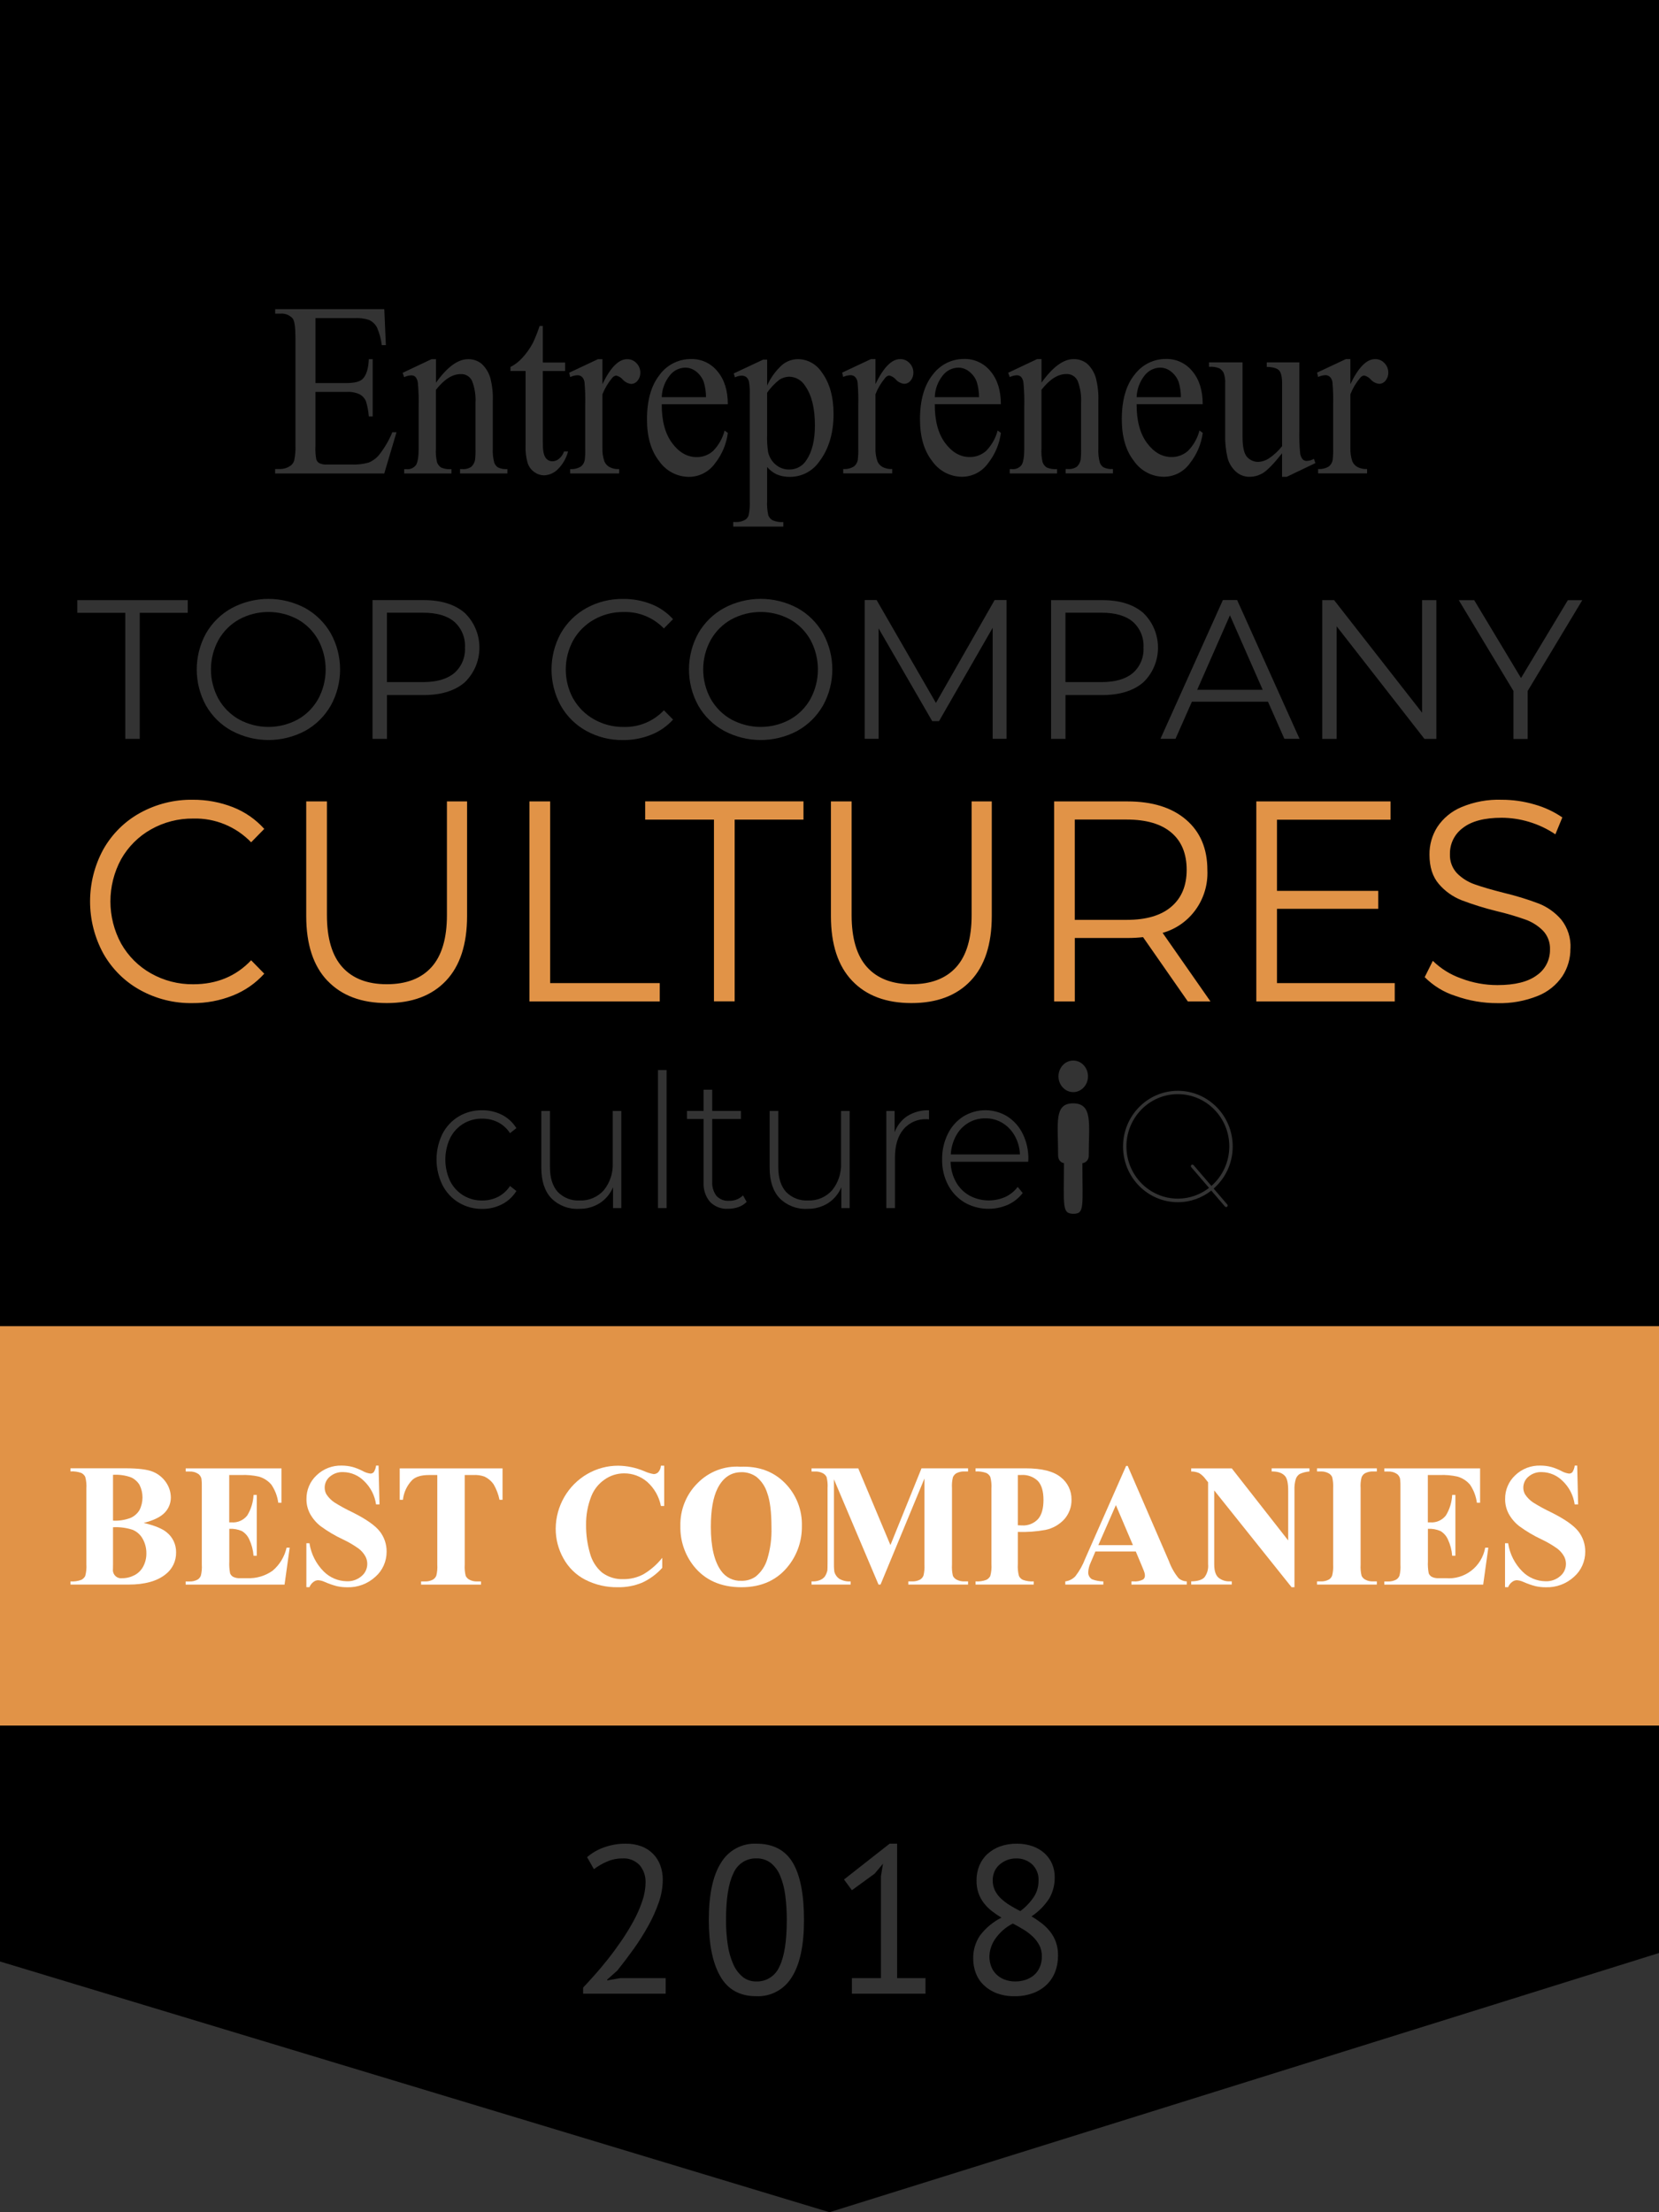 <svg xmlns="http://www.w3.org/2000/svg" width="48" height="64" viewBox="0 0 48 64" fill="none">
<rect x="0" y="0" width="48" height="64" fill="#333333" stroke="none"/>
<g clip-path="url(#clip0_147_9012)">
<rect y="38" width="48" height="13" fill="#E19347"/>
<rect x="1" y="22" width="46" height="8" fill="#E19347"/>
<path d="M29.52 55.289C29.676 55.173 29.811 55.031 29.919 54.868C30.005 54.732 30.049 54.572 30.048 54.411C30.059 54.231 29.99 54.055 29.859 53.932C29.734 53.821 29.572 53.761 29.406 53.765C29.307 53.763 29.209 53.782 29.118 53.82C29.039 53.853 28.965 53.901 28.902 53.96C28.843 54.015 28.797 54.083 28.767 54.158C28.737 54.232 28.722 54.312 28.722 54.393C28.72 54.497 28.743 54.601 28.788 54.694C28.833 54.783 28.893 54.862 28.965 54.929C29.043 55.001 29.129 55.066 29.22 55.121C29.316 55.18 29.416 55.236 29.52 55.289Z" fill="black"/>
<path d="M22.569 54.258C22.51 54.114 22.416 53.989 22.296 53.892C22.176 53.804 22.03 53.759 21.882 53.764C21.594 53.756 21.331 53.928 21.219 54.197C21.077 54.485 21.006 54.934 21.006 55.544C21.004 55.786 21.021 56.027 21.057 56.266C21.084 56.459 21.138 56.648 21.216 56.827C21.277 56.969 21.371 57.094 21.489 57.193C21.601 57.281 21.74 57.327 21.882 57.324C22.171 57.334 22.436 57.163 22.551 56.894C22.693 56.608 22.764 56.157 22.764 55.544C22.765 55.303 22.75 55.063 22.719 54.825C22.695 54.63 22.645 54.439 22.569 54.258Z" fill="black"/>
<path d="M0 49.921V56.746L24 64L48 56.501V49.921H0V49.921ZM19.26 57.678H16.872V57.501C16.96 57.408 17.066 57.292 17.19 57.154C17.314 57.016 17.443 56.862 17.577 56.694C17.711 56.525 17.843 56.346 17.973 56.157C18.101 55.971 18.219 55.779 18.327 55.581C18.429 55.397 18.514 55.202 18.582 55.002C18.643 54.828 18.676 54.645 18.678 54.46C18.684 54.279 18.624 54.102 18.51 53.963C18.378 53.823 18.191 53.75 18 53.765C17.847 53.765 17.696 53.797 17.556 53.859C17.424 53.915 17.299 53.989 17.184 54.076L16.986 53.728C17.133 53.602 17.302 53.505 17.484 53.442C17.683 53.372 17.892 53.336 18.102 53.338C18.257 53.335 18.412 53.362 18.558 53.414C18.684 53.461 18.799 53.535 18.894 53.631C18.986 53.725 19.058 53.838 19.104 53.963C19.153 54.096 19.177 54.237 19.176 54.381C19.174 54.606 19.135 54.83 19.059 55.042C18.977 55.278 18.874 55.504 18.753 55.721C18.625 55.952 18.484 56.175 18.33 56.389C18.174 56.606 18.018 56.813 17.862 57.008L17.568 57.27V57.294L17.952 57.227H19.26V57.678V57.678ZM22.911 57.197C22.693 57.558 22.299 57.77 21.882 57.751C21.406 57.751 21.058 57.558 20.838 57.172C20.618 56.786 20.508 56.244 20.508 55.545C20.508 54.813 20.625 54.263 20.859 53.893C21.075 53.532 21.467 53.32 21.882 53.338C22.366 53.338 22.717 53.52 22.935 53.884C23.153 54.248 23.262 54.801 23.262 55.545C23.262 56.276 23.145 56.827 22.911 57.197ZM26.778 57.678H24.648V57.227H25.488V54.277L25.548 53.917L25.308 54.204L24.648 54.685L24.42 54.374L25.74 53.338H25.956V57.227H26.778V57.678V57.678ZM30.528 57.047C30.474 57.188 30.39 57.315 30.282 57.419C30.168 57.527 30.033 57.61 29.886 57.663C29.715 57.725 29.534 57.754 29.352 57.751C29.178 57.754 29.006 57.726 28.842 57.666C28.703 57.615 28.576 57.536 28.467 57.434C28.366 57.338 28.287 57.221 28.236 57.09C28.183 56.953 28.157 56.807 28.158 56.66C28.153 56.422 28.222 56.188 28.356 55.993C28.521 55.775 28.732 55.6 28.974 55.478C28.877 55.419 28.784 55.355 28.695 55.286C28.61 55.22 28.533 55.142 28.467 55.057C28.4 54.971 28.348 54.874 28.311 54.771C28.271 54.653 28.252 54.529 28.254 54.405C28.252 54.257 28.28 54.109 28.335 53.972C28.388 53.844 28.468 53.729 28.569 53.637C28.676 53.541 28.8 53.466 28.935 53.417C29.09 53.363 29.254 53.336 29.418 53.338C29.573 53.336 29.727 53.361 29.874 53.411C30.001 53.455 30.118 53.523 30.219 53.613C30.312 53.697 30.387 53.801 30.438 53.917C30.491 54.04 30.518 54.173 30.516 54.307C30.52 54.522 30.466 54.734 30.36 54.92C30.225 55.128 30.05 55.306 29.844 55.441C29.947 55.501 30.046 55.569 30.141 55.642C30.233 55.713 30.315 55.795 30.387 55.886C30.458 55.977 30.513 56.079 30.552 56.188C30.594 56.311 30.614 56.439 30.612 56.569C30.614 56.732 30.586 56.895 30.528 57.047V57.047Z" fill="black"/>
<path d="M29.883 56.028C29.802 55.951 29.712 55.882 29.616 55.824C29.516 55.763 29.412 55.704 29.304 55.648C29.094 55.755 28.915 55.914 28.782 56.111C28.686 56.255 28.632 56.425 28.626 56.598C28.626 56.694 28.642 56.788 28.674 56.879C28.705 56.966 28.754 57.045 28.818 57.11C28.886 57.178 28.966 57.231 29.055 57.266C29.159 57.306 29.27 57.326 29.382 57.324C29.48 57.324 29.577 57.308 29.67 57.278C29.759 57.249 29.841 57.204 29.913 57.144C29.985 57.083 30.042 57.006 30.081 56.918C30.125 56.818 30.146 56.708 30.144 56.598C30.146 56.488 30.122 56.377 30.072 56.278C30.023 56.185 29.959 56.1 29.883 56.028Z" fill="black"/>
<path d="M33.889 26.232C34.186 25.979 34.334 25.623 34.334 25.165C34.334 24.697 34.186 24.337 33.889 24.086C33.592 23.835 33.163 23.71 32.602 23.71H31.097V26.612H32.602C33.163 26.612 33.592 26.486 33.889 26.232Z" fill="black"/>
<path d="M28.264 11.056C28.22 10.933 28.142 10.826 28.039 10.747C27.95 10.676 27.84 10.636 27.726 10.635C27.551 10.639 27.386 10.722 27.277 10.862C27.135 11.04 27.053 11.261 27.046 11.49H28.327C28.327 11.343 28.305 11.197 28.263 11.056H28.264Z" fill="black"/>
<path d="M29.004 32.488C28.854 32.397 28.683 32.351 28.509 32.354C28.335 32.352 28.164 32.396 28.014 32.486C27.866 32.575 27.744 32.703 27.661 32.858C27.571 33.024 27.519 33.209 27.509 33.398H29.51C29.503 33.209 29.452 33.024 29.36 32.86C29.275 32.707 29.153 32.579 29.005 32.488H29.004Z" fill="black"/>
<path d="M32.775 19.472C32.986 19.29 33.1 19.017 33.085 18.736C33.102 18.451 32.987 18.174 32.775 17.987C32.568 17.813 32.269 17.726 31.877 17.726H30.827V19.733H31.877C32.268 19.733 32.568 19.646 32.775 19.472Z" fill="black"/>
<path d="M22.429 13.429C22.542 13.534 22.691 13.588 22.844 13.583C23.043 13.584 23.228 13.481 23.333 13.31C23.496 13.071 23.578 12.736 23.578 12.303C23.578 11.813 23.485 11.435 23.3 11.171C23.202 11.006 23.029 10.904 22.841 10.898C22.74 10.899 22.64 10.928 22.554 10.982C22.417 11.089 22.296 11.217 22.195 11.361V12.56C22.189 12.731 22.198 12.903 22.222 13.072C22.252 13.211 22.324 13.337 22.429 13.43V13.429Z" fill="black"/>
<path d="M23.45 18.515C23.31 18.264 23.105 18.058 22.857 17.919C22.327 17.633 21.691 17.633 21.161 17.919C20.911 18.058 20.704 18.264 20.563 18.515C20.273 19.044 20.273 19.689 20.563 20.219C20.705 20.47 20.912 20.676 21.161 20.815C21.691 21.102 22.327 21.102 22.857 20.815C23.105 20.676 23.31 20.47 23.45 20.219C23.736 19.689 23.736 19.047 23.45 18.515Z" fill="black"/>
<path d="M11.195 17.726V19.733H12.245C12.636 19.733 12.936 19.646 13.143 19.472C13.354 19.29 13.468 19.017 13.453 18.736C13.47 18.451 13.355 18.174 13.143 17.987C12.936 17.813 12.637 17.726 12.245 17.726H11.195Z" fill="black"/>
<path d="M20.364 11.056C20.32 10.933 20.242 10.826 20.14 10.747C20.05 10.676 19.941 10.636 19.826 10.635C19.651 10.639 19.486 10.722 19.378 10.862C19.235 11.04 19.154 11.261 19.146 11.49H20.427C20.427 11.343 20.405 11.197 20.363 11.056H20.364Z" fill="black"/>
<path d="M9.208 18.515C9.068 18.264 8.863 18.058 8.615 17.919C8.085 17.633 7.449 17.633 6.919 17.919C6.669 18.058 6.462 18.264 6.321 18.515C6.031 19.044 6.031 19.689 6.321 20.219C6.463 20.47 6.67 20.676 6.919 20.815C7.449 21.102 8.085 21.102 8.615 20.815C8.863 20.676 9.068 20.47 9.208 20.219C9.494 19.689 9.494 19.047 9.208 18.515Z" fill="black"/>
<path d="M0 0V38.367H48V0H0ZM38.944 10.389H39.071V11.112C39.303 10.63 39.54 10.389 39.784 10.389C39.888 10.386 39.988 10.429 40.059 10.507C40.129 10.579 40.168 10.677 40.168 10.778C40.17 10.863 40.142 10.945 40.089 11.01C40.044 11.069 39.975 11.104 39.902 11.104C39.811 11.094 39.727 11.052 39.665 10.984C39.614 10.924 39.546 10.882 39.47 10.863C39.423 10.869 39.38 10.894 39.352 10.933C39.234 11.074 39.139 11.233 39.071 11.406V12.945C39.065 13.082 39.084 13.22 39.128 13.349C39.157 13.415 39.205 13.47 39.267 13.506C39.355 13.554 39.454 13.575 39.554 13.569V13.695H38.137V13.569C38.247 13.577 38.357 13.551 38.451 13.492C38.506 13.447 38.544 13.383 38.557 13.313C38.571 13.2 38.576 13.086 38.572 12.973V11.727C38.578 11.505 38.572 11.281 38.552 11.059C38.545 11 38.52 10.946 38.479 10.903C38.443 10.87 38.396 10.853 38.348 10.854C38.275 10.857 38.203 10.874 38.137 10.906L38.107 10.78L38.944 10.387V10.389ZM34.98 10.484H35.95V12.633C35.95 12.933 35.995 13.129 36.084 13.223C36.168 13.314 36.286 13.365 36.409 13.363C36.514 13.358 36.615 13.324 36.704 13.268C36.853 13.17 36.985 13.048 37.095 12.908V11.087C37.095 10.905 37.066 10.781 37.009 10.717C36.952 10.653 36.832 10.619 36.651 10.614V10.484H37.594V12.43C37.588 12.658 37.595 12.885 37.617 13.113C37.624 13.177 37.649 13.237 37.689 13.287C37.72 13.318 37.762 13.336 37.805 13.335C37.879 13.332 37.951 13.312 38.016 13.275L38.058 13.398L37.23 13.794H37.094V13.114C36.856 13.414 36.675 13.601 36.55 13.679C36.431 13.754 36.294 13.794 36.154 13.794C36.005 13.797 35.861 13.741 35.751 13.638C35.635 13.53 35.553 13.391 35.514 13.237C35.463 13.009 35.441 12.776 35.448 12.542V11.108C35.455 11.001 35.441 10.893 35.406 10.792C35.379 10.735 35.335 10.687 35.281 10.656C35.186 10.618 35.083 10.603 34.98 10.613V10.483V10.484ZM37.601 21.374H37.161L36.687 20.301H34.485L34.011 21.374H33.576L35.382 17.359H35.794L37.6 21.374H37.601ZM32.821 10.847C33.036 10.553 33.375 10.382 33.735 10.385C34.03 10.378 34.312 10.509 34.499 10.741C34.698 10.977 34.798 11.296 34.798 11.693H32.886C32.884 12.17 32.984 12.544 33.185 12.815C33.386 13.086 33.623 13.222 33.895 13.222C34.068 13.225 34.236 13.163 34.368 13.048C34.531 12.884 34.647 12.679 34.705 12.454L34.799 12.524C34.757 12.844 34.629 13.146 34.43 13.399C34.253 13.649 33.968 13.796 33.666 13.793C33.327 13.79 33.01 13.623 32.812 13.342C32.575 13.042 32.457 12.639 32.457 12.13C32.457 11.581 32.578 11.152 32.821 10.845V10.847ZM30.004 10.389H30.134V11.07C30.459 10.616 30.768 10.389 31.062 10.389C31.203 10.386 31.341 10.432 31.452 10.52C31.578 10.636 31.669 10.787 31.712 10.953C31.764 11.163 31.787 11.381 31.779 11.598V12.97C31.771 13.109 31.786 13.249 31.821 13.383C31.841 13.439 31.879 13.488 31.928 13.52C32.013 13.561 32.108 13.577 32.201 13.569V13.695H30.832V13.569H30.889C30.984 13.578 31.079 13.555 31.159 13.501C31.215 13.447 31.253 13.376 31.266 13.3C31.278 13.19 31.282 13.08 31.278 12.971V11.656C31.291 11.439 31.257 11.222 31.18 11.019C31.12 10.89 30.989 10.812 30.849 10.821C30.609 10.821 30.37 10.973 30.133 11.277V12.971C30.124 13.106 30.136 13.242 30.166 13.374C30.189 13.435 30.229 13.487 30.282 13.523C30.377 13.564 30.48 13.58 30.583 13.571V13.697H29.215V13.571H29.275C29.385 13.585 29.495 13.537 29.561 13.447C29.61 13.364 29.635 13.205 29.635 12.972V11.779C29.641 11.543 29.634 11.309 29.612 11.074C29.606 11.011 29.582 10.951 29.542 10.902C29.508 10.871 29.463 10.855 29.417 10.857C29.347 10.86 29.278 10.878 29.215 10.909L29.17 10.784L30.004 10.39V10.389ZM27.17 20.863H26.972L25.42 18.179V21.374H25.019V17.359H25.363L27.079 20.336L28.778 17.359H29.122V21.374H28.721V18.162L27.169 20.863H27.17ZM26.981 10.847C27.196 10.553 27.535 10.382 27.895 10.385C28.19 10.378 28.472 10.509 28.659 10.741C28.858 10.977 28.958 11.296 28.958 11.693H27.046C27.044 12.17 27.144 12.544 27.345 12.815C27.546 13.086 27.783 13.222 28.055 13.222C28.228 13.225 28.396 13.163 28.528 13.048C28.69 12.884 28.807 12.679 28.865 12.454L28.959 12.524C28.917 12.844 28.789 13.146 28.59 13.399C28.413 13.649 28.128 13.796 27.826 13.793C27.487 13.79 27.17 13.623 26.973 13.342C26.736 13.042 26.618 12.639 26.618 12.13C26.618 11.581 26.739 11.152 26.982 10.845L26.981 10.847ZM25.203 10.389H25.33V11.112C25.562 10.63 25.799 10.389 26.043 10.389C26.147 10.386 26.247 10.429 26.318 10.507C26.388 10.579 26.427 10.677 26.427 10.778C26.429 10.863 26.401 10.945 26.348 11.01C26.303 11.069 26.234 11.104 26.161 11.104C26.07 11.094 25.986 11.052 25.924 10.984C25.873 10.924 25.805 10.882 25.729 10.863C25.682 10.869 25.639 10.894 25.611 10.933C25.493 11.074 25.398 11.233 25.33 11.406V12.945C25.324 13.082 25.343 13.22 25.388 13.349C25.417 13.415 25.465 13.47 25.527 13.506C25.615 13.554 25.714 13.575 25.814 13.569V13.695H24.397V13.569C24.507 13.577 24.617 13.551 24.711 13.492C24.766 13.447 24.803 13.383 24.817 13.313C24.831 13.2 24.836 13.086 24.832 12.973V11.727C24.838 11.505 24.832 11.281 24.812 11.059C24.805 11 24.78 10.946 24.739 10.903C24.703 10.87 24.656 10.853 24.608 10.854C24.535 10.857 24.463 10.874 24.396 10.906L24.366 10.78L25.203 10.387V10.389ZM21.212 15.103H21.288C21.388 15.108 21.487 15.083 21.572 15.03C21.614 14.999 21.645 14.956 21.661 14.905C21.69 14.762 21.701 14.614 21.693 14.468V11.432C21.699 11.3 21.691 11.166 21.669 11.035C21.657 10.986 21.63 10.942 21.592 10.909C21.55 10.879 21.5 10.865 21.449 10.868C21.385 10.872 21.322 10.888 21.265 10.917L21.229 10.804L22.081 10.404H22.196V11.154C22.297 10.928 22.444 10.726 22.626 10.56C22.754 10.452 22.915 10.392 23.081 10.39C23.36 10.39 23.621 10.533 23.776 10.769C24.004 11.078 24.117 11.48 24.117 11.976C24.117 12.531 23.98 12.989 23.706 13.351C23.511 13.632 23.193 13.798 22.854 13.796C22.721 13.799 22.59 13.774 22.467 13.722C22.364 13.671 22.272 13.6 22.195 13.512V14.49C22.187 14.631 22.199 14.772 22.23 14.909C22.253 14.969 22.296 15.019 22.351 15.051C22.45 15.094 22.557 15.112 22.664 15.104V15.234H21.214V15.104L21.212 15.103ZM18.667 23.712V23.183H23.247V23.712H21.256V28.969H20.657V23.712H18.666H18.667ZM16.588 20.216C16.731 20.467 16.939 20.673 17.189 20.812C17.45 20.959 17.743 21.034 18.041 21.031C18.48 21.045 18.905 20.87 19.209 20.549L19.474 20.818C19.298 21.011 19.081 21.162 18.839 21.257C18.579 21.361 18.302 21.413 18.023 21.41C17.654 21.415 17.29 21.324 16.965 21.146C16.657 20.977 16.4 20.724 16.225 20.415C15.868 19.765 15.868 18.972 16.225 18.322C16.401 18.014 16.658 17.761 16.967 17.591C17.293 17.412 17.658 17.322 18.028 17.327C18.306 17.324 18.582 17.375 18.841 17.476C19.082 17.57 19.298 17.72 19.473 17.912L19.208 18.181C18.901 17.864 18.477 17.691 18.04 17.706C17.742 17.702 17.448 17.777 17.188 17.924C16.938 18.063 16.73 18.27 16.587 18.52C16.297 19.048 16.297 19.691 16.587 20.218L16.588 20.216ZM23.069 21.145C22.404 21.498 21.611 21.497 20.947 21.142C20.637 20.973 20.379 20.72 20.202 20.411C19.845 19.763 19.845 18.972 20.202 18.323C20.38 18.015 20.637 17.762 20.947 17.592C21.611 17.237 22.404 17.236 23.069 17.589C23.378 17.759 23.634 18.012 23.811 18.32C24.172 18.969 24.172 19.764 23.811 20.413C23.634 20.721 23.377 20.974 23.069 21.144V21.145ZM19.081 10.848C19.296 10.555 19.635 10.384 19.995 10.387C20.29 10.38 20.572 10.511 20.759 10.743C20.958 10.98 21.058 11.297 21.058 11.695H19.146C19.144 12.172 19.244 12.546 19.445 12.817C19.646 13.088 19.883 13.224 20.155 13.224C20.328 13.227 20.496 13.165 20.628 13.05C20.79 12.886 20.907 12.681 20.965 12.456L21.059 12.526C21.017 12.846 20.89 13.148 20.691 13.401C20.514 13.651 20.229 13.798 19.927 13.796C19.588 13.793 19.271 13.625 19.074 13.345C18.837 13.044 18.719 12.64 18.719 12.133C18.719 11.583 18.84 11.154 19.083 10.848L19.081 10.848ZM17.303 10.391H17.43V11.114C17.662 10.632 17.899 10.391 18.143 10.391C18.247 10.388 18.347 10.431 18.418 10.509C18.488 10.581 18.527 10.679 18.527 10.78C18.529 10.865 18.501 10.947 18.448 11.012C18.403 11.071 18.334 11.107 18.261 11.107C18.17 11.096 18.086 11.054 18.024 10.986C17.973 10.926 17.905 10.884 17.829 10.865C17.782 10.871 17.739 10.896 17.711 10.935C17.593 11.076 17.498 11.236 17.43 11.408V12.947C17.424 13.084 17.443 13.222 17.488 13.351C17.517 13.417 17.565 13.472 17.627 13.508C17.715 13.556 17.814 13.577 17.914 13.571V13.697H16.497V13.571C16.607 13.579 16.717 13.553 16.811 13.494C16.866 13.449 16.904 13.385 16.917 13.315C16.931 13.202 16.936 13.088 16.932 12.975V11.729C16.938 11.507 16.932 11.283 16.912 11.061C16.905 11.002 16.88 10.948 16.84 10.905C16.804 10.872 16.757 10.855 16.709 10.856C16.636 10.859 16.564 10.876 16.498 10.908L16.468 10.783L17.305 10.389L17.303 10.391ZM12.484 10.391H12.614V11.072C12.938 10.618 13.248 10.391 13.542 10.391C13.683 10.388 13.821 10.434 13.932 10.522C14.058 10.638 14.149 10.789 14.192 10.955C14.244 11.165 14.267 11.383 14.258 11.6V12.972C14.25 13.111 14.265 13.251 14.3 13.385C14.32 13.441 14.358 13.49 14.407 13.522C14.492 13.563 14.587 13.579 14.68 13.571V13.697H13.311V13.571H13.368C13.463 13.58 13.558 13.557 13.638 13.503C13.694 13.449 13.732 13.378 13.745 13.302C13.757 13.192 13.761 13.082 13.757 12.973V11.658C13.77 11.441 13.736 11.224 13.659 11.021C13.599 10.892 13.468 10.814 13.328 10.823C13.088 10.823 12.849 10.976 12.612 11.279V12.973C12.603 13.108 12.615 13.244 12.645 13.376C12.668 13.437 12.708 13.489 12.761 13.525C12.856 13.566 12.959 13.582 13.062 13.573V13.699H11.694V13.573H11.754C11.864 13.587 11.974 13.54 12.039 13.449C12.088 13.366 12.113 13.207 12.113 12.974V11.781C12.119 11.545 12.112 11.311 12.09 11.076C12.084 11.013 12.06 10.953 12.021 10.904C11.987 10.873 11.942 10.857 11.896 10.859C11.826 10.862 11.757 10.88 11.694 10.912L11.649 10.786L12.483 10.392L12.484 10.391ZM13.501 19.685C13.482 19.705 13.462 19.725 13.442 19.744C13.156 19.987 12.761 20.109 12.257 20.108H11.196V21.376H10.778V17.361H12.257C12.761 17.361 13.156 17.483 13.442 17.728C13.99 18.251 14.017 19.127 13.501 19.684V19.685ZM7.962 13.569H8.107C8.204 13.569 8.3 13.541 8.382 13.489C8.446 13.452 8.493 13.392 8.513 13.32C8.543 13.169 8.555 13.014 8.548 12.861V9.772C8.548 9.47 8.522 9.284 8.469 9.214C8.377 9.112 8.242 9.06 8.107 9.074H7.962V8.944H11.119L11.164 9.985H11.046C11.025 9.807 10.977 9.634 10.906 9.47C10.854 9.375 10.774 9.301 10.678 9.256C10.54 9.212 10.396 9.195 10.252 9.203H9.128V11.082H10.028C10.262 11.082 10.418 11.041 10.496 10.959C10.601 10.852 10.659 10.663 10.671 10.391H10.783V12.047H10.671C10.659 11.896 10.631 11.746 10.586 11.601C10.549 11.519 10.486 11.451 10.408 11.408C10.289 11.354 10.158 11.33 10.027 11.338H9.127V12.906C9.12 13.035 9.128 13.163 9.151 13.29C9.166 13.334 9.196 13.373 9.236 13.398C9.308 13.432 9.387 13.446 9.466 13.439H10.161C10.331 13.447 10.501 13.428 10.665 13.383C10.782 13.336 10.886 13.26 10.967 13.162C11.124 12.963 11.254 12.742 11.351 12.505H11.472L11.118 13.698H7.96V13.568L7.962 13.569ZM2.237 17.362H5.432V17.729H4.043V21.376H3.625V17.729H2.236V17.362H2.237ZM3.507 27.302C3.712 27.662 4.01 27.96 4.369 28.161C4.742 28.372 5.164 28.48 5.591 28.475C6.271 28.475 6.829 28.243 7.266 27.781L7.646 28.169C7.394 28.448 7.083 28.664 6.736 28.801C6.364 28.949 5.967 29.024 5.567 29.02C5.038 29.029 4.515 28.898 4.05 28.64C3.608 28.396 3.241 28.031 2.99 27.587C2.478 26.649 2.478 25.509 2.99 24.571C3.242 24.126 3.61 23.761 4.054 23.517C4.521 23.26 5.045 23.129 5.575 23.137C5.973 23.134 6.369 23.207 6.74 23.352C7.086 23.488 7.396 23.702 7.646 23.98L7.266 24.368C6.826 23.912 6.219 23.663 5.59 23.681C5.163 23.676 4.741 23.784 4.368 23.995C4.009 24.196 3.711 24.494 3.506 24.854C3.091 25.615 3.091 26.54 3.506 27.301L3.507 27.302ZM6.705 21.143C6.395 20.974 6.137 20.721 5.96 20.412C5.603 19.764 5.603 18.974 5.96 18.324C6.138 18.015 6.395 17.762 6.705 17.593C7.369 17.238 8.162 17.237 8.827 17.59C9.136 17.761 9.392 18.014 9.569 18.321C9.93 18.97 9.93 19.765 9.569 20.414C9.392 20.722 9.135 20.975 8.827 21.145C8.162 21.498 7.369 21.497 6.705 21.142V21.143ZM9.475 28.375C9.065 27.946 8.86 27.32 8.86 26.499V23.184H9.459V26.474C9.459 27.146 9.607 27.647 9.904 27.978C10.201 28.308 10.63 28.474 11.191 28.474C11.758 28.474 12.189 28.308 12.486 27.978C12.782 27.648 12.931 27.146 12.931 26.474V23.184H13.514V26.498C13.514 27.319 13.31 27.945 12.903 28.374C12.496 28.804 11.925 29.019 11.192 29.019C10.458 29.019 9.886 28.804 9.476 28.374L9.475 28.375ZM13.022 34.165C13.107 34.337 13.239 34.482 13.402 34.582C13.568 34.682 13.757 34.734 13.95 34.731C14.109 34.733 14.265 34.697 14.408 34.626C14.549 34.554 14.669 34.445 14.756 34.311L14.941 34.456C14.839 34.621 14.694 34.754 14.523 34.841C14.345 34.931 14.149 34.977 13.95 34.974C13.711 34.977 13.476 34.913 13.27 34.79C13.07 34.668 12.907 34.492 12.8 34.281C12.573 33.816 12.573 33.271 12.8 32.806C12.907 32.595 13.07 32.421 13.27 32.3C13.476 32.178 13.711 32.116 13.95 32.12C14.148 32.117 14.345 32.163 14.523 32.252C14.694 32.339 14.838 32.472 14.941 32.637L14.756 32.782C14.669 32.648 14.549 32.539 14.408 32.467C14.266 32.396 14.109 32.361 13.95 32.363C13.757 32.36 13.568 32.411 13.402 32.511C13.239 32.611 13.107 32.756 13.022 32.928C12.839 33.32 12.839 33.775 13.022 34.166V34.165ZM15.207 12.892V10.733H14.769V10.617C14.897 10.552 15.013 10.463 15.109 10.356C15.231 10.225 15.335 10.078 15.419 9.919C15.493 9.761 15.558 9.598 15.612 9.431H15.705V10.488H16.351V10.734H15.705V12.816C15.705 13.024 15.731 13.165 15.782 13.237C15.825 13.305 15.9 13.345 15.98 13.345C16.051 13.345 16.119 13.319 16.173 13.273C16.24 13.219 16.291 13.144 16.318 13.061H16.436C16.384 13.258 16.281 13.437 16.137 13.578C16.03 13.685 15.888 13.747 15.738 13.752C15.641 13.751 15.546 13.719 15.466 13.662C15.375 13.601 15.307 13.511 15.27 13.406C15.22 13.24 15.199 13.066 15.206 12.892H15.207ZM15.318 23.185H15.917V28.441H19.089V28.971H15.318V23.185V23.185ZM17.977 34.95H17.737V34.348C17.657 34.537 17.523 34.697 17.352 34.808C17.172 34.921 16.963 34.977 16.752 34.972C16.455 34.989 16.164 34.878 15.952 34.666C15.759 34.462 15.662 34.167 15.662 33.783V32.141H15.912V33.761C15.912 34.076 15.987 34.316 16.137 34.482C16.304 34.654 16.535 34.744 16.772 34.73C17.036 34.742 17.293 34.633 17.47 34.434C17.651 34.211 17.743 33.926 17.728 33.638V32.141H17.977V34.951V34.95ZM19.287 34.95H19.037V30.957H19.287V34.95ZM21.365 34.921C21.269 34.955 21.169 34.971 21.067 34.971C20.872 34.984 20.68 34.91 20.542 34.769C20.411 34.613 20.345 34.412 20.357 34.206V32.372H19.877V32.14H20.357V31.527H20.607V32.14H21.437V32.372H20.607V34.18C20.597 34.329 20.64 34.478 20.73 34.598C20.824 34.697 20.957 34.75 21.093 34.74C21.243 34.745 21.389 34.689 21.498 34.583L21.603 34.772C21.536 34.839 21.455 34.89 21.365 34.921V34.921ZM24.583 34.95H24.343V34.348C24.263 34.537 24.129 34.697 23.958 34.808C23.778 34.921 23.569 34.977 23.358 34.972C23.061 34.989 22.77 34.878 22.558 34.666C22.365 34.462 22.268 34.167 22.268 33.783V32.141H22.518V33.761C22.518 34.076 22.593 34.316 22.743 34.482C22.91 34.654 23.141 34.744 23.378 34.73C23.642 34.742 23.899 34.633 24.076 34.434C24.257 34.211 24.348 33.926 24.334 33.638V32.141H24.583V34.951V34.95ZM24.041 26.499V23.184H24.64V26.474C24.64 27.146 24.788 27.647 25.085 27.978C25.382 28.308 25.811 28.474 26.372 28.474C26.939 28.474 27.37 28.308 27.667 27.978C27.964 27.648 28.112 27.146 28.112 26.474V23.184H28.695V26.498C28.695 27.319 28.491 27.945 28.084 28.374C27.677 28.804 27.106 29.019 26.372 29.019C25.638 29.019 25.066 28.805 24.656 28.375C24.246 27.946 24.041 27.32 24.041 26.499V26.499ZM26.879 32.383L26.819 32.378C26.56 32.365 26.309 32.472 26.139 32.672C25.976 32.868 25.894 33.139 25.894 33.487V34.951H25.644V32.141H25.884V32.755C25.956 32.561 26.087 32.395 26.259 32.283C26.446 32.17 26.661 32.113 26.879 32.12V32.383V32.383ZM29.75 33.61H27.504C27.507 33.815 27.56 34.016 27.659 34.194C27.751 34.361 27.887 34.497 28.052 34.59C28.372 34.76 28.75 34.775 29.082 34.63C29.225 34.565 29.35 34.465 29.445 34.337L29.59 34.514C29.477 34.662 29.33 34.777 29.162 34.854C28.757 35.031 28.294 35.008 27.909 34.789C27.707 34.668 27.542 34.493 27.431 34.283C27.313 34.056 27.254 33.802 27.258 33.545C27.254 33.29 27.31 33.038 27.42 32.811C27.52 32.602 27.675 32.427 27.868 32.302C28.26 32.059 28.753 32.058 29.146 32.299C29.337 32.422 29.491 32.596 29.591 32.801C29.702 33.029 29.758 33.279 29.754 33.533L29.749 33.608L29.75 33.61ZM30.411 17.362H31.89C32.394 17.362 32.789 17.484 33.075 17.729C33.623 18.252 33.65 19.128 33.134 19.685C33.115 19.705 33.095 19.725 33.075 19.744C32.789 19.987 32.394 20.109 31.889 20.108H30.828V21.376H30.411V17.361V17.362ZM30.499 23.185H32.619C33.342 23.185 33.908 23.362 34.318 23.715C34.728 24.067 34.933 24.552 34.933 25.169C34.974 26.008 34.436 26.765 33.638 26.988L35.022 28.971H34.367L33.072 27.112C32.922 27.128 32.77 27.137 32.619 27.136H31.098V28.971H30.499V23.185ZM31.479 31.139C31.479 31.39 31.288 31.595 31.052 31.595C30.816 31.595 30.625 31.39 30.625 31.139C30.625 30.887 30.816 30.682 31.052 30.682C31.288 30.682 31.479 30.887 31.479 31.139ZM31.317 33.652C31.317 34.896 31.385 35.115 31.062 35.115C30.717 35.115 30.784 34.901 30.784 33.65C30.784 33.65 30.614 33.635 30.614 33.412C30.614 32.489 30.489 31.92 31.048 31.92C31.628 31.92 31.501 32.522 31.501 33.413C31.514 33.53 31.432 33.637 31.318 33.652H31.317ZM35.666 33.168C35.666 33.656 35.451 34.091 35.115 34.386L35.509 34.846C35.525 34.865 35.523 34.893 35.505 34.91C35.497 34.917 35.487 34.921 35.476 34.921C35.463 34.921 35.451 34.914 35.442 34.905L35.046 34.444C34.778 34.654 34.444 34.78 34.08 34.78C33.204 34.78 32.493 34.059 32.493 33.169C32.493 32.279 33.203 31.557 34.079 31.557C34.955 31.557 35.666 32.278 35.666 33.168ZM40.355 28.971H36.349V23.185H40.233V23.715H36.947V25.773H39.876V26.293H36.947V28.441H40.354V28.971H40.355ZM38.674 18.12V21.377H38.256V17.362H38.6L41.146 20.619V17.362H41.558V21.377H41.214L38.674 18.12ZM45.437 27.443C45.44 27.726 45.359 28.004 45.206 28.24C45.031 28.497 44.784 28.696 44.498 28.81C44.125 28.96 43.726 29.033 43.325 29.021C42.913 29.023 42.504 28.952 42.115 28.814C41.778 28.708 41.472 28.521 41.221 28.269L41.456 27.797C41.689 28.025 41.968 28.198 42.273 28.305C42.609 28.434 42.966 28.499 43.325 28.499C43.832 28.499 44.212 28.404 44.466 28.214C44.707 28.048 44.85 27.77 44.846 27.474C44.856 27.269 44.781 27.068 44.64 26.921C44.496 26.778 44.323 26.67 44.134 26.603C43.861 26.506 43.582 26.425 43.301 26.359C42.955 26.274 42.614 26.168 42.281 26.041C42.03 25.94 41.806 25.781 41.63 25.574C41.449 25.364 41.359 25.081 41.359 24.722C41.356 24.44 41.435 24.163 41.586 23.925C41.757 23.668 41.999 23.469 42.282 23.351C42.651 23.196 43.048 23.123 43.447 23.137C43.769 23.137 44.089 23.182 44.398 23.273C44.685 23.353 44.957 23.48 45.203 23.648L45.002 24.137C44.768 23.979 44.511 23.858 44.241 23.777C43.984 23.699 43.717 23.659 43.448 23.658C42.952 23.658 42.578 23.755 42.327 23.951C42.087 24.125 41.946 24.407 41.951 24.707C41.942 24.914 42.016 25.115 42.157 25.265C42.303 25.411 42.48 25.521 42.675 25.587C42.883 25.661 43.162 25.742 43.513 25.831C43.855 25.913 44.191 26.015 44.521 26.14C44.772 26.239 44.995 26.398 45.172 26.604C45.36 26.84 45.455 27.139 45.439 27.443H45.437ZM44.2 19.989V21.378H43.788V19.989L42.207 17.363H42.653L44.008 19.616L45.363 17.363H45.781L44.201 19.989H44.2Z" fill="black"/>
<path d="M34.104 11.056C34.06 10.933 33.982 10.826 33.879 10.747C33.79 10.676 33.68 10.636 33.566 10.635C33.391 10.639 33.226 10.722 33.117 10.862C32.975 11.041 32.894 11.261 32.886 11.49H34.167C34.167 11.343 34.145 11.197 34.104 11.056Z" fill="black"/>
<path d="M34.079 31.654C33.257 31.654 32.591 32.33 32.591 33.165C32.591 34.001 33.257 34.677 34.079 34.677C34.419 34.677 34.731 34.56 34.981 34.366L34.467 33.768C34.45 33.75 34.451 33.721 34.469 33.704C34.487 33.687 34.515 33.688 34.532 33.706L34.534 33.708L35.05 34.309C35.366 34.032 35.567 33.623 35.567 33.165C35.567 32.33 34.9 31.655 34.079 31.654Z" fill="black"/>
<path d="M34.638 19.957H36.534L35.586 17.801L34.638 19.957Z" fill="black"/>
<path d="M4.159 44.059C4.473 44.133 4.694 44.223 4.821 44.329C4.998 44.469 5.1 44.687 5.095 44.914C5.099 45.16 4.987 45.393 4.795 45.542C4.549 45.742 4.192 45.842 3.723 45.842H2.04V45.75C2.146 45.758 2.252 45.743 2.351 45.706C2.4 45.683 2.441 45.642 2.466 45.594C2.496 45.482 2.507 45.366 2.499 45.251V43.068C2.507 42.952 2.496 42.837 2.466 42.725C2.441 42.675 2.4 42.636 2.35 42.612C2.251 42.577 2.145 42.562 2.04 42.569V42.478H3.626C4.005 42.478 4.274 42.513 4.432 42.581C4.583 42.644 4.713 42.751 4.806 42.888C4.894 43.016 4.942 43.168 4.943 43.324C4.943 43.486 4.881 43.641 4.77 43.757C4.654 43.883 4.451 43.984 4.16 44.058L4.159 44.059ZM3.27 44.185V45.264L3.268 45.388C3.25 45.519 3.341 45.64 3.47 45.658C3.491 45.661 3.513 45.661 3.534 45.658C3.659 45.659 3.783 45.628 3.894 45.569C4.002 45.512 4.09 45.423 4.147 45.313C4.206 45.199 4.237 45.069 4.235 44.941C4.237 44.792 4.2 44.646 4.128 44.518C4.062 44.398 3.958 44.306 3.833 44.256C3.652 44.198 3.461 44.173 3.271 44.184L3.27 44.185ZM3.27 43.992C3.444 44.002 3.618 43.974 3.782 43.912C3.886 43.865 3.974 43.788 4.035 43.689C4.152 43.459 4.152 43.186 4.036 42.956C3.977 42.86 3.891 42.785 3.788 42.739C3.622 42.68 3.446 42.656 3.27 42.667V43.992Z" fill="white"/>
<path d="M6.632 42.672V44.042H6.698C6.874 44.057 7.045 43.982 7.155 43.841C7.264 43.662 7.326 43.458 7.336 43.248H7.429V45.009H7.336C7.324 44.845 7.282 44.686 7.213 44.538C7.167 44.434 7.091 44.348 6.995 44.292C6.881 44.244 6.757 44.222 6.634 44.229V45.176C6.628 45.289 6.636 45.403 6.657 45.516C6.674 45.559 6.704 45.594 6.744 45.617C6.808 45.649 6.878 45.662 6.949 45.657H7.147C7.412 45.67 7.674 45.594 7.89 45.439C8.092 45.268 8.233 45.034 8.292 44.774H8.382L8.233 45.843H5.372V45.752H5.482C5.562 45.756 5.642 45.737 5.714 45.7C5.759 45.673 5.794 45.631 5.812 45.581C5.837 45.478 5.846 45.374 5.839 45.268V43.056C5.842 42.962 5.839 42.868 5.827 42.775C5.813 42.721 5.782 42.673 5.737 42.641C5.662 42.591 5.573 42.567 5.483 42.572H5.373V42.48H8.144V43.475H8.051C8.026 43.287 7.958 43.108 7.852 42.952C7.756 42.839 7.63 42.758 7.489 42.718C7.321 42.681 7.148 42.665 6.976 42.673H6.634L6.632 42.672Z" fill="white"/>
<path d="M10.953 42.402L10.98 43.523H10.88C10.844 43.264 10.721 43.025 10.532 42.845C10.372 42.684 10.157 42.592 9.933 42.588C9.789 42.58 9.648 42.629 9.539 42.723C9.448 42.8 9.395 42.914 9.394 43.034C9.393 43.104 9.411 43.172 9.445 43.232C9.505 43.323 9.582 43.402 9.672 43.463C9.843 43.57 10.02 43.667 10.202 43.753C10.589 43.946 10.851 44.129 10.986 44.301C11.118 44.468 11.188 44.677 11.186 44.891C11.187 45.169 11.069 45.434 10.862 45.616C10.637 45.822 10.343 45.931 10.041 45.92C9.942 45.92 9.843 45.91 9.745 45.888C9.626 45.857 9.509 45.816 9.396 45.766C9.335 45.737 9.27 45.72 9.203 45.716C9.154 45.718 9.107 45.735 9.069 45.766C9.018 45.804 8.978 45.856 8.954 45.917H8.864V44.647H8.954C9.001 44.958 9.147 45.244 9.368 45.465C9.545 45.641 9.781 45.741 10.028 45.746C10.187 45.754 10.343 45.701 10.464 45.595C10.634 45.452 10.676 45.205 10.564 45.012C10.515 44.929 10.451 44.857 10.375 44.8C10.233 44.699 10.083 44.611 9.926 44.537C9.698 44.431 9.48 44.302 9.277 44.153C9.153 44.057 9.05 43.936 8.973 43.799C8.902 43.667 8.865 43.519 8.867 43.367C8.864 43.107 8.969 42.858 9.158 42.682C9.355 42.492 9.619 42.391 9.89 42.4C9.995 42.4 10.1 42.413 10.202 42.44C10.299 42.467 10.392 42.505 10.482 42.55C10.553 42.592 10.632 42.619 10.713 42.631C10.75 42.633 10.787 42.618 10.813 42.591C10.85 42.533 10.873 42.468 10.881 42.4H10.954L10.953 42.402Z" fill="white"/>
<path d="M14.54 42.479V43.389H14.452C14.42 43.23 14.361 43.076 14.279 42.937C14.212 42.843 14.122 42.767 14.018 42.718C13.914 42.681 13.803 42.666 13.693 42.673H13.446V45.268C13.439 45.376 13.448 45.485 13.474 45.59C13.498 45.638 13.536 45.678 13.584 45.702C13.653 45.738 13.73 45.755 13.807 45.751H13.917V45.843H12.183V45.751H12.293C12.373 45.755 12.453 45.737 12.525 45.699C12.571 45.672 12.606 45.63 12.625 45.581C12.65 45.478 12.659 45.373 12.652 45.268V42.673H12.413C12.19 42.673 12.028 42.721 11.927 42.817C11.776 42.972 11.681 43.174 11.658 43.39H11.565V42.48H14.539L14.54 42.479Z" fill="white"/>
<path d="M19.217 42.402V43.568H19.122C19.069 43.296 18.928 43.05 18.722 42.868C18.536 42.71 18.301 42.623 18.058 42.625C17.855 42.624 17.656 42.687 17.489 42.806C17.32 42.923 17.188 43.088 17.111 43.28C17.006 43.544 16.953 43.827 16.957 44.113C16.954 44.391 16.992 44.668 17.069 44.934C17.126 45.154 17.249 45.35 17.42 45.495C17.6 45.628 17.818 45.695 18.04 45.685C18.239 45.687 18.436 45.639 18.613 45.546C18.823 45.422 19.009 45.26 19.161 45.068V45.358C18.998 45.539 18.801 45.684 18.581 45.786C18.358 45.878 18.118 45.924 17.877 45.919C17.551 45.925 17.228 45.851 16.936 45.703C16.668 45.566 16.447 45.35 16.301 45.084C16.154 44.822 16.077 44.525 16.078 44.223C16.083 43.567 16.433 42.965 16.995 42.641C17.268 42.484 17.576 42.402 17.89 42.403C18.143 42.407 18.393 42.459 18.627 42.556C18.718 42.599 18.814 42.628 18.913 42.646C18.964 42.646 19.013 42.625 19.048 42.588C19.092 42.536 19.118 42.471 19.122 42.403H19.217V42.402Z" fill="white"/>
<path d="M21.422 42.433C21.949 42.412 22.378 42.569 22.707 42.901C23.035 43.229 23.214 43.681 23.201 44.148C23.207 44.556 23.077 44.952 22.832 45.274C22.506 45.704 22.047 45.919 21.453 45.919C20.857 45.919 20.397 45.714 20.071 45.305C19.813 44.978 19.676 44.57 19.685 44.151C19.673 43.682 19.855 43.229 20.187 42.903C20.513 42.573 20.962 42.402 21.421 42.433H21.422ZM21.451 42.591C21.148 42.591 20.918 42.749 20.76 43.062C20.631 43.321 20.567 43.691 20.567 44.174C20.567 44.748 20.666 45.172 20.865 45.446C20.998 45.635 21.217 45.743 21.446 45.733C21.595 45.738 21.743 45.696 21.866 45.609C22.026 45.479 22.143 45.301 22.201 45.102C22.29 44.808 22.33 44.501 22.321 44.193C22.321 43.748 22.28 43.416 22.199 43.195C22.143 43.011 22.035 42.848 21.888 42.727C21.761 42.636 21.608 42.588 21.452 42.59L21.451 42.591Z" fill="white"/>
<path d="M25.764 44.697L26.662 42.479H28.009V42.57H27.902C27.822 42.566 27.741 42.585 27.669 42.622C27.625 42.65 27.59 42.69 27.57 42.739C27.546 42.841 27.537 42.945 27.544 43.049V45.267C27.537 45.375 27.546 45.483 27.57 45.589C27.593 45.637 27.633 45.677 27.68 45.701C27.75 45.737 27.826 45.753 27.902 45.75H28.009V45.842H26.28V45.75H26.387C26.468 45.754 26.549 45.736 26.622 45.698C26.666 45.671 26.701 45.629 26.72 45.579C26.744 45.477 26.753 45.372 26.747 45.267V42.774L25.477 45.842H25.418L24.128 42.796V45.165C24.125 45.267 24.128 45.368 24.14 45.47C24.162 45.552 24.21 45.623 24.279 45.672C24.38 45.732 24.495 45.759 24.611 45.75V45.842H23.48V45.75H23.514C23.584 45.752 23.654 45.74 23.718 45.715C23.774 45.694 23.825 45.659 23.863 45.612C23.899 45.558 23.925 45.496 23.939 45.431C23.942 45.413 23.944 45.328 23.944 45.178V43.051C23.951 42.944 23.942 42.837 23.916 42.732C23.892 42.683 23.855 42.645 23.806 42.62C23.738 42.585 23.662 42.568 23.584 42.571H23.48V42.48H24.832L25.762 44.697H25.764Z" fill="white"/>
<path d="M29.449 44.319V45.251C29.441 45.367 29.452 45.483 29.482 45.595C29.507 45.645 29.548 45.685 29.599 45.707C29.698 45.742 29.803 45.757 29.908 45.75V45.842H28.226V45.75C28.332 45.758 28.438 45.743 28.537 45.706C28.586 45.683 28.627 45.642 28.652 45.594C28.682 45.482 28.693 45.366 28.685 45.251V43.069C28.693 42.953 28.682 42.838 28.652 42.726C28.627 42.676 28.586 42.636 28.536 42.613C28.437 42.578 28.331 42.563 28.226 42.57V42.479H29.669C30.144 42.479 30.485 42.565 30.692 42.737C30.89 42.89 31.005 43.129 31.002 43.382C31.007 43.587 30.935 43.787 30.802 43.943C30.656 44.105 30.463 44.217 30.25 44.26C29.986 44.309 29.717 44.328 29.449 44.319ZM29.449 42.672V44.126C29.503 44.129 29.543 44.131 29.571 44.131C29.743 44.142 29.91 44.076 30.03 43.951C30.137 43.831 30.191 43.645 30.191 43.394C30.191 43.143 30.137 42.962 30.03 42.846C29.901 42.722 29.726 42.659 29.549 42.672H29.449Z" fill="white"/>
<path d="M32.862 44.885H31.693L31.554 45.212C31.514 45.296 31.491 45.389 31.486 45.482C31.481 45.568 31.525 45.649 31.598 45.69C31.702 45.729 31.812 45.749 31.923 45.75V45.842H30.822V45.75C30.934 45.736 31.037 45.683 31.115 45.6C31.233 45.446 31.329 45.275 31.398 45.093L32.582 42.409H32.628L33.822 45.167C33.887 45.347 33.982 45.514 34.103 45.661C34.169 45.717 34.252 45.748 34.337 45.75V45.842H32.735V45.75H32.801C32.895 45.758 32.988 45.739 33.072 45.696C33.108 45.669 33.128 45.627 33.126 45.582C33.126 45.55 33.121 45.52 33.111 45.49C33.108 45.475 33.083 45.413 33.038 45.304L32.862 44.885ZM32.779 44.701L32.286 43.543L31.778 44.701H32.779Z" fill="white"/>
<path d="M35.638 42.479L37.271 44.565V43.119C37.271 42.917 37.243 42.781 37.186 42.71C37.108 42.614 36.977 42.567 36.793 42.57V42.479H37.887V42.57C37.79 42.578 37.694 42.601 37.605 42.642C37.553 42.675 37.514 42.725 37.493 42.783C37.46 42.891 37.447 43.005 37.453 43.119V45.919H37.37L35.131 43.118V45.255C35.131 45.448 35.175 45.579 35.262 45.648C35.348 45.715 35.453 45.75 35.561 45.749H35.639V45.84H34.465V45.749C34.647 45.747 34.774 45.709 34.846 45.635C34.928 45.528 34.967 45.392 34.954 45.256V42.883L34.883 42.794C34.833 42.723 34.77 42.664 34.697 42.618C34.624 42.586 34.545 42.569 34.465 42.571V42.48H35.639L35.638 42.479Z" fill="white"/>
<path d="M39.836 45.75V45.842H38.105V45.75H38.215C38.294 45.754 38.374 45.736 38.447 45.698C38.492 45.672 38.526 45.629 38.544 45.579C38.569 45.477 38.578 45.372 38.572 45.267V43.054C38.578 42.945 38.569 42.838 38.544 42.732C38.522 42.683 38.483 42.644 38.435 42.619C38.367 42.584 38.291 42.567 38.215 42.57H38.105V42.479H39.836V42.57H39.725C39.645 42.566 39.566 42.585 39.493 42.622C39.447 42.65 39.413 42.691 39.394 42.741C39.368 42.844 39.359 42.948 39.367 43.054V45.267C39.359 45.375 39.37 45.484 39.395 45.589C39.419 45.637 39.456 45.677 39.505 45.701C39.572 45.737 39.648 45.753 39.725 45.75H39.836Z" fill="white"/>
<path d="M41.312 42.672V44.042H41.378C41.554 44.057 41.726 43.982 41.835 43.841C41.944 43.662 42.006 43.458 42.016 43.248H42.109V45.009H42.016C42.004 44.845 41.962 44.686 41.893 44.538C41.847 44.434 41.771 44.348 41.675 44.292C41.561 44.244 41.437 44.222 41.314 44.229V45.176C41.308 45.289 41.316 45.403 41.337 45.516C41.354 45.559 41.384 45.594 41.424 45.617C41.488 45.649 41.558 45.662 41.629 45.657H41.827C42.376 45.707 42.872 45.325 42.972 44.774H43.062L42.913 45.843H40.052V45.752H40.162C40.242 45.756 40.322 45.737 40.394 45.7C40.439 45.673 40.474 45.631 40.492 45.581C40.517 45.478 40.526 45.374 40.519 45.268V43.056C40.522 42.962 40.519 42.868 40.507 42.775C40.493 42.721 40.462 42.673 40.417 42.641C40.342 42.591 40.253 42.567 40.163 42.572H40.053V42.48H42.824V43.475H42.731C42.706 43.287 42.638 43.108 42.532 42.952C42.436 42.839 42.31 42.758 42.169 42.718C42.001 42.681 41.828 42.665 41.656 42.673H41.314L41.312 42.672Z" fill="white"/>
<path d="M45.633 42.402L45.66 43.523H45.56C45.524 43.264 45.401 43.025 45.212 42.845C45.052 42.684 44.837 42.592 44.613 42.588C44.469 42.58 44.328 42.629 44.219 42.723C44.128 42.8 44.075 42.914 44.074 43.034C44.073 43.104 44.09 43.172 44.125 43.232C44.185 43.323 44.262 43.402 44.352 43.463C44.523 43.57 44.7 43.667 44.882 43.753C45.269 43.946 45.531 44.129 45.666 44.301C45.798 44.468 45.868 44.677 45.866 44.891C45.867 45.169 45.749 45.434 45.543 45.616C45.318 45.822 45.024 45.931 44.721 45.92C44.622 45.92 44.523 45.91 44.426 45.888C44.307 45.857 44.19 45.816 44.077 45.766C44.016 45.737 43.951 45.72 43.884 45.716C43.835 45.718 43.789 45.735 43.75 45.766C43.698 45.804 43.659 45.856 43.635 45.917H43.545V44.647H43.635C43.682 44.958 43.828 45.244 44.049 45.465C44.226 45.641 44.462 45.741 44.709 45.746C44.868 45.754 45.024 45.701 45.145 45.595C45.315 45.452 45.357 45.205 45.245 45.012C45.196 44.929 45.132 44.857 45.056 44.8C44.914 44.699 44.764 44.611 44.607 44.537C44.379 44.431 44.161 44.302 43.958 44.153C43.834 44.057 43.731 43.937 43.654 43.799C43.583 43.667 43.546 43.519 43.548 43.367C43.544 43.107 43.65 42.858 43.838 42.682C44.035 42.492 44.299 42.391 44.571 42.4C44.676 42.4 44.781 42.413 44.883 42.44C44.979 42.467 45.073 42.505 45.163 42.55C45.234 42.592 45.313 42.619 45.394 42.631C45.431 42.633 45.468 42.618 45.494 42.591C45.531 42.533 45.554 42.468 45.562 42.4H45.636L45.633 42.402Z" fill="white"/>
</g>
<defs>
<clipPath id="clip0_147_9012">
<rect width="48" height="64" fill="white"/>
</clipPath>
</defs>
</svg>